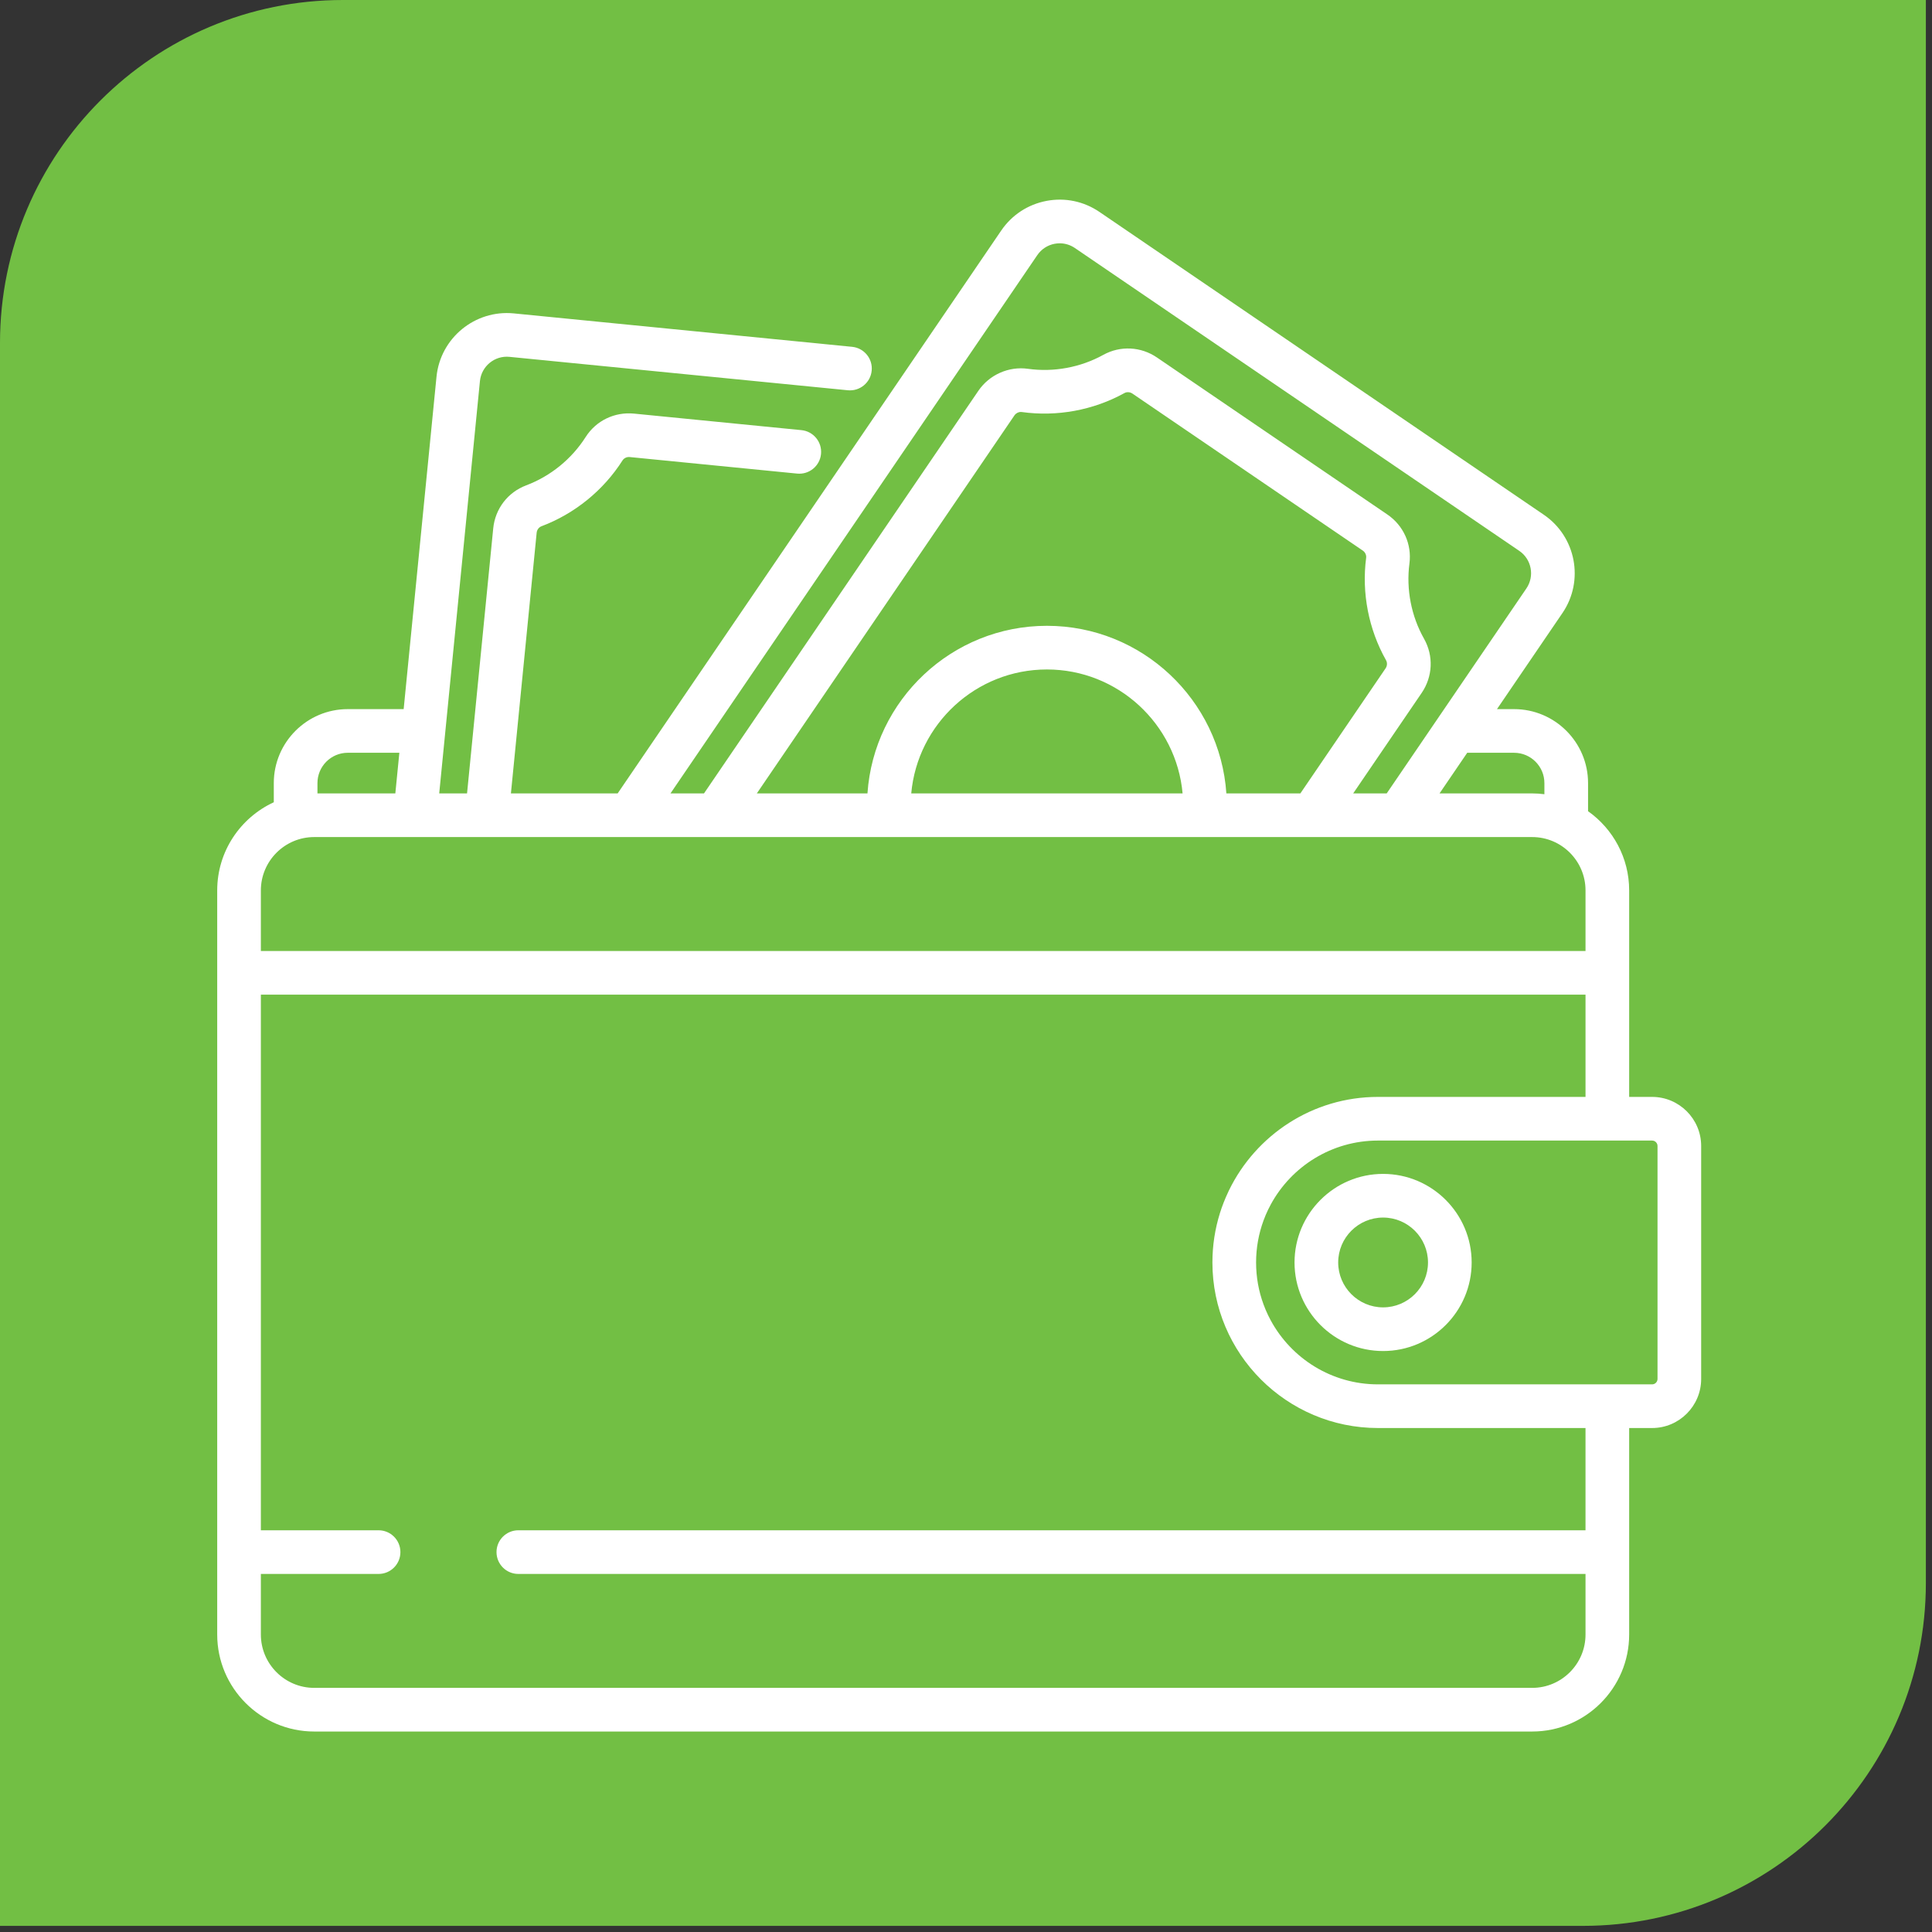 <svg width="169" height="169" viewBox="0 0 169 169" fill="none" xmlns="http://www.w3.org/2000/svg">
<rect x="0" y="0" width="169" height="169" fill="#333333" stroke="none"/>
<path d="M0 30C0 13.431 13.431 0 30 0H168.464V138.464C168.464 155.032 155.033 168.464 138.464 168.464H0V30Z" fill="#72BF44"/>
<path d="M144.516 95.951H142.51V77.889C142.51 75.029 141.087 72.497 138.914 70.959V68.499C138.914 64.932 136.011 62.03 132.444 62.03H130.947L136.675 53.623C138.596 50.806 137.865 46.951 135.048 45.03L96.174 18.539C94.809 17.609 93.164 17.265 91.541 17.573C89.918 17.881 88.511 18.802 87.581 20.167L54.029 69.403H44.692L46.944 46.599C46.97 46.342 47.137 46.119 47.37 46.032C50.272 44.937 52.787 42.894 54.452 40.278C54.583 40.072 54.83 39.954 55.086 39.98L69.731 41.427C70.781 41.528 71.715 40.764 71.818 39.714C71.922 38.665 71.155 37.73 70.106 37.626L55.461 36.18C53.761 36.013 52.14 36.797 51.23 38.228C50.006 40.151 48.157 41.654 46.023 42.458C44.417 43.064 43.314 44.506 43.144 46.223L40.855 69.402H38.42L41.982 33.336C42.111 32.038 43.269 31.084 44.569 31.215L74.162 34.138C75.212 34.239 76.147 33.475 76.25 32.425C76.354 31.376 75.587 30.441 74.538 30.338L44.944 27.414C41.551 27.08 38.517 29.567 38.182 32.961L35.31 62.03H30.42C26.853 62.03 23.95 64.932 23.95 68.499V70.177C21.032 71.521 19 74.471 19 77.889V142.977C19 147.656 22.807 151.463 27.487 151.463H134.024C138.703 151.463 142.51 147.656 142.51 142.977V124.915H144.516C146.883 124.915 148.808 122.989 148.808 120.622V100.244C148.808 97.877 146.883 95.951 144.516 95.951ZM132.444 65.849C133.906 65.849 135.095 67.038 135.095 68.5V69.473C134.744 69.428 134.387 69.403 134.024 69.403H125.922L128.344 65.849H132.444ZM90.737 22.317C91.093 21.795 91.631 21.443 92.251 21.325C92.4 21.297 92.549 21.283 92.697 21.283C93.167 21.283 93.626 21.424 94.024 21.695L132.897 48.186C133.975 48.92 134.254 50.395 133.52 51.473L121.301 69.402H118.369L124.36 60.612C125.331 59.186 125.411 57.372 124.568 55.877C123.447 53.89 122.993 51.551 123.289 49.29C123.509 47.608 122.768 45.966 121.357 45.005L101.205 31.272C99.794 30.31 97.995 30.222 96.51 31.041C94.514 32.143 92.171 32.576 89.912 32.26C88.237 32.025 86.539 32.781 85.582 34.185L61.582 69.402H58.65L90.737 22.317ZM91.578 54.742C83.263 54.742 76.437 61.226 75.881 69.402H66.203L88.737 36.336C88.737 36.336 88.737 36.336 88.737 36.336C88.865 36.148 89.077 36.036 89.295 36.036C89.324 36.036 89.353 36.038 89.382 36.042C92.454 36.471 95.641 35.884 98.355 34.385C98.569 34.266 98.843 34.283 99.055 34.427L119.207 48.161C119.418 48.304 119.534 48.554 119.502 48.795C119.1 51.87 119.718 55.051 121.242 57.753C121.364 57.97 121.349 58.248 121.204 58.461L113.749 69.402H107.275C106.719 61.226 99.893 54.742 91.578 54.742ZM103.446 69.403H79.71C80.257 63.334 85.369 58.561 91.578 58.561C97.787 58.561 102.899 63.334 103.446 69.403ZM27.769 68.499C27.769 67.038 28.958 65.848 30.42 65.848H34.933L34.582 69.402H27.769V68.499ZM22.819 77.889C22.819 75.315 24.913 73.221 27.487 73.221H134.024C136.598 73.221 138.692 75.315 138.692 77.889V83.187H22.819V77.889ZM138.692 142.977C138.692 145.551 136.598 147.645 134.024 147.645H27.487C24.913 147.645 22.819 145.551 22.819 142.977V137.679H33.115C34.17 137.679 35.025 136.824 35.025 135.769C35.025 134.715 34.17 133.86 33.115 133.86H22.819V87.006H138.692V95.951H120.537H120.537C114.817 95.951 109.862 99.285 107.51 104.112C107.503 104.128 107.494 104.144 107.486 104.16C107.466 104.201 107.448 104.244 107.429 104.285C107.149 104.88 106.906 105.496 106.707 106.131C106.707 106.133 106.706 106.135 106.706 106.137C106.283 107.495 106.055 108.937 106.055 110.433C106.055 118.418 112.552 124.915 120.537 124.915H120.537H138.691V133.86H45.341C44.286 133.86 43.432 134.715 43.432 135.769C43.432 136.824 44.287 137.679 45.341 137.679H138.692V142.977ZM144.99 120.622C144.99 120.883 144.777 121.096 144.516 121.096H120.537C116.495 121.096 112.971 118.835 111.163 115.511C111.081 115.36 111.003 115.207 110.927 115.052C110.777 114.741 110.642 114.422 110.523 114.095C110.103 112.953 109.875 111.719 109.875 110.433C109.875 109.147 110.104 107.913 110.523 106.77C110.642 106.444 110.778 106.125 110.927 105.814C111.003 105.659 111.081 105.506 111.163 105.355C112.971 102.031 116.495 99.77 120.537 99.77H144.516C144.777 99.77 144.99 99.983 144.99 100.244V120.622Z" fill="white"/>
<path d="M120.985 102.686C116.713 102.686 113.238 106.162 113.238 110.433C113.238 114.705 116.713 118.18 120.985 118.18C125.257 118.18 128.732 114.705 128.732 110.433C128.732 106.162 125.257 102.686 120.985 102.686ZM120.985 114.361C118.819 114.361 117.057 112.599 117.057 110.433C117.057 108.267 118.819 106.505 120.985 106.505C123.151 106.505 124.913 108.267 124.913 110.433C124.913 112.599 123.151 114.361 120.985 114.361Z" fill="white"/>
</svg>
